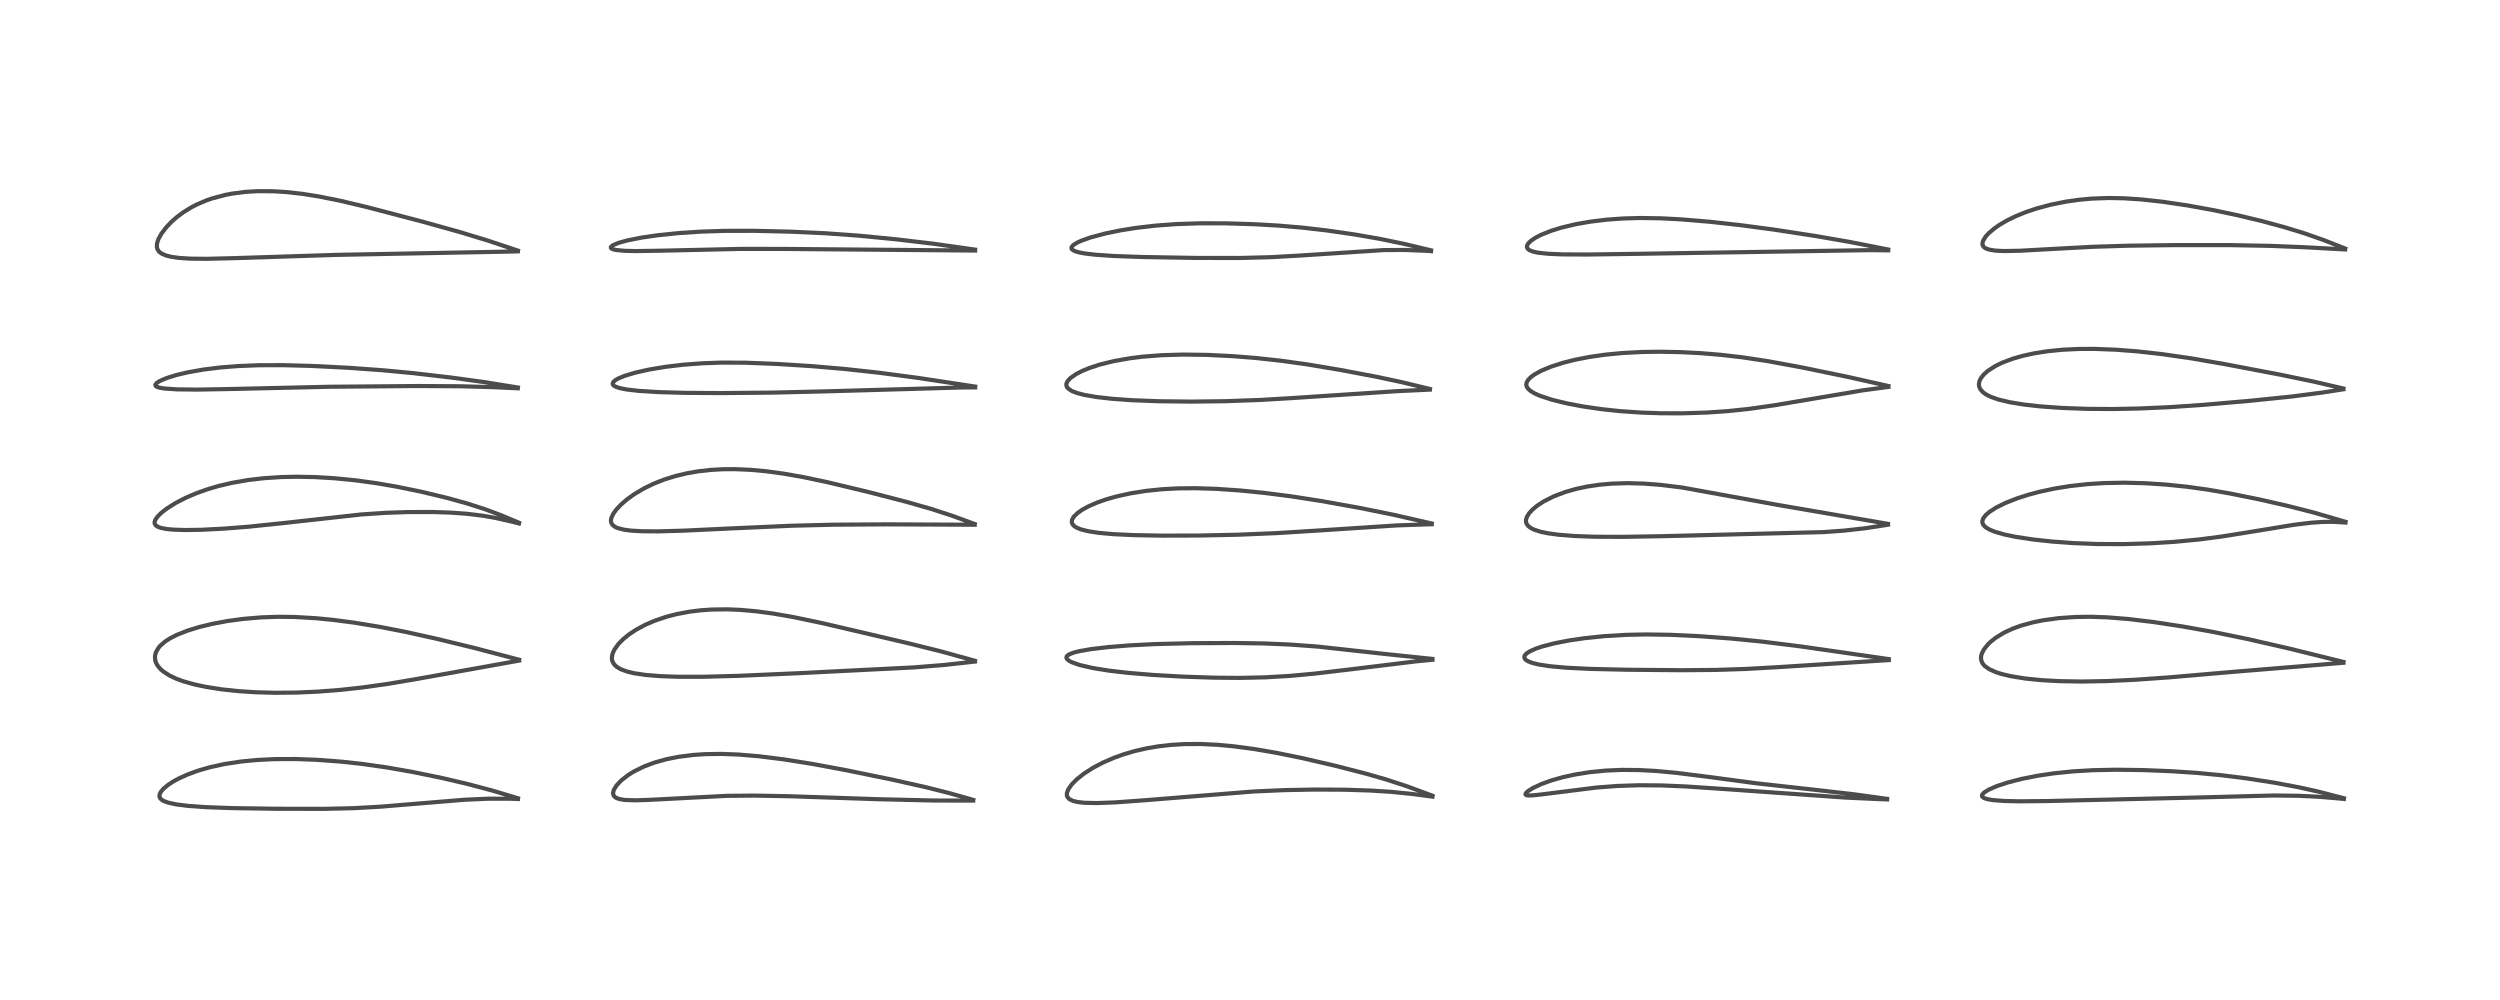 <?xml version="1.0" encoding="utf-8" standalone="no"?>
<!DOCTYPE svg PUBLIC "-//W3C//DTD SVG 1.1//EN"
  "http://www.w3.org/Graphics/SVG/1.1/DTD/svg11.dtd">
<!-- Created with matplotlib (https://matplotlib.org/) -->
<svg height="288pt" version="1.1" viewBox="0 0 720 288" width="720pt" xmlns="http://www.w3.org/2000/svg" xmlns:xlink="http://www.w3.org/1999/xlink">
 <defs>
  <style type="text/css">*{stroke-linecap:butt;stroke-linejoin:round;}</style>
 </defs>
 <g id="figure_1">
  <g id="patch_1">
   <path d="M 0 288 
L 720 288 
L 720 0 
L 0 0 
z
" style="fill:#ffffff;"/>
  </g>
  <g id="axes_1">
   <g id="line2d_1">
    <path clip-path="url(#p890006127f)" d="M 149.174 229.898 
L 141.709 227.661 
L 134.651 225.784 
L 127.314 224.068 
L 118.785 222.316 
L 111.546 221.043 
L 104.42 220.024 
L 98.247 219.348 
L 91.148 218.82 
L 85.149 218.6 
L 79.064 218.624 
L 73.917 218.88 
L 69.453 219.314 
L 64.779 220.024 
L 60.609 220.926 
L 57.225 221.892 
L 54.113 223.016 
L 51.479 224.206 
L 49.931 225.051 
L 48.409 226.044 
L 47.09 227.143 
L 46.335 228.032 
L 45.974 228.769 
L 45.924 229.379 
L 46.091 229.834 
L 46.474 230.266 
L 47.118 230.673 
L 48.366 231.145 
L 50.723 231.661 
L 54.069 232.086 
L 59.301 232.463 
L 66.936 232.737 
L 79.682 232.925 
L 93.262 232.95 
L 101.957 232.749 
L 109.736 232.311 
L 119.519 231.498 
L 133.808 230.325 
L 140.539 230.029 
L 146.696 230.032 
L 149.173 230.113 
L 149.173 230.113 
" style="fill:none;stroke:#000000;stroke-linecap:square;stroke-opacity:0.7;stroke-width:1.2;"/>
   </g>
   <g id="line2d_2">
    <path clip-path="url(#p890006127f)" d="M 149.514 190.002 
L 136.467 186.575 
L 125.751 183.969 
L 116.717 181.966 
L 109.411 180.54 
L 101.965 179.319 
L 96.099 178.551 
L 91.083 178.054 
L 84.892 177.69 
L 80.012 177.635 
L 75.155 177.807 
L 70.017 178.246 
L 65.464 178.863 
L 60.98 179.705 
L 57.282 180.608 
L 53.994 181.623 
L 50.868 182.868 
L 48.901 183.882 
L 47.61 184.718 
L 46.183 185.942 
L 45.683 186.516 
L 44.894 187.87 
L 44.632 188.914 
L 44.693 190.115 
L 44.921 190.841 
L 45.379 191.687 
L 46.178 192.65 
L 46.927 193.317 
L 48.83 194.557 
L 50.76 195.467 
L 52.773 196.207 
L 56.137 197.153 
L 59.413 197.843 
L 63.932 198.543 
L 68.588 199.04 
L 73.492 199.366 
L 79.21 199.525 
L 85.516 199.459 
L 91.544 199.188 
L 97.961 198.693 
L 104.2 198.016 
L 111.634 196.968 
L 119.876 195.574 
L 149.512 190.252 
L 149.512 190.252 
" style="fill:none;stroke:#000000;stroke-linecap:square;stroke-opacity:0.7;stroke-width:1.2;"/>
   </g>
   <g id="line2d_3">
    <path clip-path="url(#p890006127f)" d="M 149.475 150.545 
L 144.251 148.362 
L 139.58 146.621 
L 134.642 145.03 
L 128.716 143.389 
L 121.256 141.603 
L 114.319 140.176 
L 108.312 139.143 
L 102.346 138.327 
L 96.48 137.747 
L 90.672 137.401 
L 85.627 137.301 
L 81.063 137.39 
L 76.027 137.715 
L 71.538 138.237 
L 66.729 139.075 
L 62.914 139.977 
L 59.826 140.884 
L 56.593 142.031 
L 53.516 143.345 
L 50.547 144.877 
L 47.968 146.512 
L 46.377 147.765 
L 45.337 148.814 
L 44.731 149.697 
L 44.52 150.335 
L 44.544 150.787 
L 44.817 151.268 
L 45.343 151.657 
L 46.281 152.02 
L 47.951 152.35 
L 49.963 152.542 
L 53.553 152.649 
L 57.898 152.58 
L 64.182 152.268 
L 71.488 151.696 
L 81.265 150.681 
L 104.145 148.153 
L 111.259 147.684 
L 117.449 147.475 
L 124.53 147.46 
L 129.746 147.628 
L 134.46 147.964 
L 139.166 148.543 
L 142.71 149.168 
L 147.628 150.288 
L 149.474 150.77 
L 149.474 150.77 
" style="fill:none;stroke:#000000;stroke-linecap:square;stroke-opacity:0.7;stroke-width:1.2;"/>
   </g>
   <g id="line2d_4">
    <path clip-path="url(#p890006127f)" d="M 149.158 111.604 
L 139.446 110.038 
L 130 108.743 
L 119.09 107.474 
L 110.033 106.617 
L 100.421 105.926 
L 89.712 105.386 
L 81.499 105.165 
L 74.442 105.188 
L 68.333 105.437 
L 63.443 105.831 
L 58.603 106.431 
L 54.044 107.236 
L 50.767 108.014 
L 48.001 108.874 
L 45.98 109.741 
L 45.152 110.271 
L 44.743 110.802 
L 44.831 111.155 
L 45.306 111.46 
L 46.104 111.693 
L 47.398 111.897 
L 50.892 112.134 
L 56.803 112.206 
L 66.819 112.028 
L 94.891 111.385 
L 120.254 111.174 
L 132.534 111.245 
L 141.848 111.498 
L 149.123 111.832 
L 149.123 111.832 
" style="fill:none;stroke:#000000;stroke-linecap:square;stroke-opacity:0.7;stroke-width:1.2;"/>
   </g>
   <g id="line2d_5">
    <path clip-path="url(#p890006127f)" d="M 149.155 72.173 
L 140.64 69.334 
L 132.322 66.797 
L 121.59 63.81 
L 105.661 59.639 
L 98.211 57.869 
L 92.044 56.62 
L 87.046 55.824 
L 82.548 55.321 
L 78.738 55.081 
L 74.136 55.059 
L 70.751 55.259 
L 66.891 55.752 
L 64.855 56.142 
L 61.114 57.139 
L 59.46 57.713 
L 56.804 58.839 
L 55.065 59.735 
L 52.644 61.238 
L 50.913 62.537 
L 49.414 63.857 
L 47.872 65.473 
L 46.472 67.322 
L 45.611 68.895 
L 45.217 70.122 
L 45.173 71.155 
L 45.355 71.806 
L 45.828 72.492 
L 46.474 72.997 
L 47.8 73.583 
L 49.465 73.992 
L 51.539 74.279 
L 54.71 74.485 
L 59.299 74.541 
L 66.68 74.368 
L 96.935 73.404 
L 147.521 72.441 
L 149.154 72.382 
L 149.154 72.382 
" style="fill:none;stroke:#000000;stroke-linecap:square;stroke-opacity:0.7;stroke-width:1.2;"/>
   </g>
   <g id="line2d_6">
    <path clip-path="url(#p890006127f)" d="M 280.303 230.367 
L 273.48 228.439 
L 266.556 226.692 
L 256.983 224.542 
L 243.653 221.808 
L 233.867 219.995 
L 225.769 218.705 
L 218.57 217.803 
L 212.666 217.31 
L 207.744 217.126 
L 203.12 217.192 
L 199.718 217.418 
L 195.449 217.956 
L 191.979 218.645 
L 188.554 219.598 
L 185.611 220.692 
L 182.562 222.188 
L 181.03 223.132 
L 178.978 224.715 
L 177.606 226.151 
L 176.778 227.489 
L 176.561 228.397 
L 176.648 228.941 
L 176.93 229.389 
L 177.413 229.759 
L 178.294 230.106 
L 179.894 230.385 
L 182.934 230.496 
L 187.069 230.356 
L 209.32 229.202 
L 217.227 229.132 
L 227.105 229.308 
L 252.83 230.168 
L 268.683 230.543 
L 279.061 230.578 
L 280.28 230.568 
L 280.28 230.568 
" style="fill:none;stroke:#000000;stroke-linecap:square;stroke-opacity:0.7;stroke-width:1.2;"/>
   </g>
   <g id="line2d_7">
    <path clip-path="url(#p890006127f)" d="M 280.786 190.304 
L 270.869 187.565 
L 261.274 185.182 
L 236.79 179.457 
L 228.239 177.67 
L 222.495 176.679 
L 217.696 176.041 
L 213.18 175.641 
L 209.466 175.488 
L 204.973 175.546 
L 201.749 175.773 
L 198.509 176.177 
L 194.864 176.865 
L 191.865 177.644 
L 188.569 178.761 
L 185.741 179.985 
L 183.182 181.366 
L 181.157 182.712 
L 179.435 184.117 
L 178.137 185.438 
L 176.955 187.071 
L 176.416 188.251 
L 176.203 189.444 
L 176.293 190.226 
L 176.78 191.233 
L 177.55 192.002 
L 178.768 192.73 
L 180.655 193.424 
L 182.455 193.859 
L 185.884 194.38 
L 190.299 194.736 
L 195.19 194.906 
L 202.679 194.909 
L 212.639 194.642 
L 229.357 193.91 
L 263.298 192.207 
L 271.893 191.51 
L 280.798 190.529 
L 280.798 190.529 
" style="fill:none;stroke:#000000;stroke-linecap:square;stroke-opacity:0.7;stroke-width:1.2;"/>
   </g>
   <g id="line2d_8">
    <path clip-path="url(#p890006127f)" d="M 280.729 150.919 
L 274.144 148.509 
L 268.126 146.553 
L 261.148 144.557 
L 250.268 141.741 
L 238.374 138.887 
L 231.487 137.433 
L 225.589 136.395 
L 220.679 135.727 
L 216.038 135.3 
L 211.579 135.112 
L 208.069 135.141 
L 204.576 135.344 
L 201.058 135.745 
L 197.824 136.308 
L 194.548 137.089 
L 191.287 138.108 
L 188.246 139.309 
L 185.425 140.681 
L 182.673 142.317 
L 180.614 143.797 
L 178.82 145.348 
L 177.514 146.739 
L 176.636 147.946 
L 176.074 149.137 
L 175.939 149.86 
L 176.025 150.53 
L 176.405 151.179 
L 177.152 151.751 
L 177.864 152.073 
L 179.726 152.552 
L 181.727 152.815 
L 184.815 152.998 
L 189.494 153.033 
L 196.756 152.836 
L 210.624 152.18 
L 228.136 151.404 
L 240.388 151.108 
L 255.338 151.011 
L 278.955 151.117 
L 280.721 151.127 
L 280.721 151.127 
" style="fill:none;stroke:#000000;stroke-linecap:square;stroke-opacity:0.7;stroke-width:1.2;"/>
   </g>
   <g id="line2d_9">
    <path clip-path="url(#p890006127f)" d="M 280.848 111.33 
L 264.442 108.842 
L 253.145 107.345 
L 243.324 106.265 
L 233.774 105.449 
L 224.055 104.831 
L 214.739 104.459 
L 207.716 104.43 
L 202.258 104.624 
L 196.766 105.04 
L 191.779 105.629 
L 186.964 106.426 
L 182.971 107.317 
L 179.861 108.255 
L 178.132 108.968 
L 177.217 109.49 
L 176.603 110.052 
L 176.441 110.515 
L 176.556 110.835 
L 176.885 111.145 
L 177.286 111.367 
L 178.577 111.798 
L 180.526 112.178 
L 183.992 112.577 
L 189.705 112.93 
L 197.272 113.142 
L 207.666 113.208 
L 222.484 113.07 
L 238.098 112.703 
L 276.678 111.604 
L 280.85 111.568 
L 280.85 111.568 
" style="fill:none;stroke:#000000;stroke-linecap:square;stroke-opacity:0.7;stroke-width:1.2;"/>
   </g>
   <g id="line2d_10">
    <path clip-path="url(#p890006127f)" d="M 280.838 71.886 
L 268.651 70.17 
L 258.142 68.926 
L 247.173 67.857 
L 237.596 67.173 
L 227.539 66.714 
L 217.141 66.474 
L 208.847 66.486 
L 201.964 66.703 
L 195.607 67.115 
L 189.456 67.747 
L 184.841 68.416 
L 180.75 69.222 
L 178.189 69.925 
L 176.474 70.649 
L 175.95 71.117 
L 175.927 71.378 
L 176.116 71.593 
L 176.599 71.812 
L 177.471 72.009 
L 179.991 72.241 
L 183.244 72.311 
L 190.745 72.194 
L 213.34 71.681 
L 225.589 71.692 
L 280.829 72.159 
L 280.829 72.159 
" style="fill:none;stroke:#000000;stroke-linecap:square;stroke-opacity:0.7;stroke-width:1.2;"/>
   </g>
   <g id="line2d_11">
    <path clip-path="url(#p890006127f)" d="M 412.549 229.165 
L 404.851 226.328 
L 399.037 224.437 
L 393.089 222.734 
L 384.514 220.531 
L 374.922 218.307 
L 367.685 216.832 
L 361.351 215.744 
L 355.43 214.951 
L 350.652 214.506 
L 345.728 214.271 
L 341.037 214.299 
L 337.051 214.546 
L 333.578 214.95 
L 330.153 215.536 
L 326.858 216.294 
L 323.725 217.208 
L 320.828 218.242 
L 317.671 219.608 
L 314.781 221.13 
L 312.265 222.74 
L 310.153 224.405 
L 308.678 225.886 
L 307.619 227.404 
L 307.252 228.47 
L 307.268 229.13 
L 307.471 229.623 
L 308.018 230.176 
L 309.005 230.652 
L 310.282 230.968 
L 312.22 231.196 
L 315.782 231.284 
L 321.142 231.088 
L 329.896 230.456 
L 360.89 227.956 
L 369.775 227.558 
L 378.461 227.39 
L 387.187 227.435 
L 394.559 227.666 
L 400.667 228.052 
L 406.643 228.651 
L 412.545 229.436 
L 412.545 229.436 
" style="fill:none;stroke:#000000;stroke-linecap:square;stroke-opacity:0.7;stroke-width:1.2;"/>
   </g>
   <g id="line2d_12">
    <path clip-path="url(#p890006127f)" d="M 412.536 189.764 
L 399.325 188.39 
L 379.323 186.2 
L 371.27 185.616 
L 364.109 185.314 
L 355.562 185.18 
L 343.246 185.238 
L 332.783 185.491 
L 325.435 185.86 
L 319.181 186.358 
L 314.236 186.942 
L 310.932 187.515 
L 309.26 187.935 
L 307.873 188.476 
L 307.245 188.971 
L 307.118 189.428 
L 307.349 189.868 
L 307.951 190.344 
L 308.64 190.706 
L 310.906 191.511 
L 314.67 192.386 
L 319.338 193.139 
L 324.954 193.791 
L 332.18 194.389 
L 340.734 194.872 
L 349.786 195.173 
L 357.03 195.235 
L 364.369 195.074 
L 371.52 194.655 
L 378.616 193.998 
L 388.413 192.838 
L 408.133 190.433 
L 412.54 190.02 
L 412.54 190.02 
" style="fill:none;stroke:#000000;stroke-linecap:square;stroke-opacity:0.7;stroke-width:1.2;"/>
   </g>
   <g id="line2d_13">
    <path clip-path="url(#p890006127f)" d="M 412.328 150.757 
L 401.214 148.228 
L 391.466 146.256 
L 380.411 144.271 
L 371.706 142.923 
L 364.104 141.95 
L 357.304 141.269 
L 350.224 140.784 
L 344.114 140.6 
L 339.226 140.654 
L 334.714 140.897 
L 330.074 141.372 
L 325.558 142.088 
L 321.549 142.974 
L 318.697 143.782 
L 316.075 144.693 
L 313.543 145.789 
L 311.78 146.745 
L 310.433 147.67 
L 309.273 148.787 
L 308.74 149.732 
L 308.668 150.372 
L 308.866 150.954 
L 309.191 151.358 
L 309.875 151.857 
L 311.255 152.449 
L 313.417 152.998 
L 316.356 153.45 
L 320.564 153.832 
L 326.527 154.116 
L 334.488 154.261 
L 345.311 154.231 
L 356.476 153.999 
L 367.632 153.538 
L 379.959 152.772 
L 402.244 151.319 
L 411.693 150.995 
L 412.344 150.98 
L 412.344 150.98 
" style="fill:none;stroke:#000000;stroke-linecap:square;stroke-opacity:0.7;stroke-width:1.2;"/>
   </g>
   <g id="line2d_14">
    <path clip-path="url(#p890006127f)" d="M 411.825 112.025 
L 403.738 110.071 
L 396.487 108.526 
L 385.997 106.538 
L 376.325 104.923 
L 368.955 103.898 
L 361.809 103.116 
L 355.01 102.571 
L 347.602 102.205 
L 340.505 102.117 
L 334.411 102.304 
L 329.072 102.723 
L 325.682 103.139 
L 320.863 103.979 
L 316.826 104.972 
L 313.71 105.991 
L 311.639 106.849 
L 309.918 107.739 
L 308.253 108.906 
L 307.541 109.658 
L 307.176 110.326 
L 307.095 110.854 
L 307.249 111.412 
L 307.604 111.876 
L 308.676 112.596 
L 310.149 113.176 
L 312.219 113.721 
L 315.8 114.345 
L 320.252 114.85 
L 326.103 115.268 
L 333.645 115.557 
L 343.108 115.661 
L 352.807 115.544 
L 362.86 115.192 
L 372.14 114.643 
L 402.246 112.66 
L 411.804 112.21 
L 411.804 112.21 
" style="fill:none;stroke:#000000;stroke-linecap:square;stroke-opacity:0.7;stroke-width:1.2;"/>
   </g>
   <g id="line2d_15">
    <path clip-path="url(#p890006127f)" d="M 412.136 72.096 
L 404.424 70.243 
L 397.424 68.798 
L 390.248 67.547 
L 382.126 66.368 
L 375.003 65.549 
L 368.187 64.97 
L 361.27 64.574 
L 352.964 64.32 
L 345.639 64.309 
L 338.802 64.536 
L 332.71 64.987 
L 327.198 65.63 
L 322.721 66.342 
L 318.332 67.244 
L 314.136 68.367 
L 311.411 69.335 
L 310.182 69.902 
L 309.113 70.578 
L 308.602 71.197 
L 308.609 71.643 
L 308.785 71.881 
L 309.458 72.289 
L 310.659 72.667 
L 312.421 73.003 
L 315.413 73.357 
L 320.719 73.721 
L 329.19 74.024 
L 344.571 74.284 
L 357.145 74.299 
L 365.906 74.071 
L 374.582 73.586 
L 398.446 72.027 
L 404.488 71.986 
L 410.564 72.224 
L 412.15 72.329 
L 412.15 72.329 
" style="fill:none;stroke:#000000;stroke-linecap:square;stroke-opacity:0.7;stroke-width:1.2;"/>
   </g>
   <g id="line2d_16">
    <path clip-path="url(#p890006127f)" d="M 543.489 230.071 
L 533.721 228.724 
L 523.862 227.597 
L 505.837 225.59 
L 492.503 223.802 
L 482.751 222.578 
L 476.766 222.028 
L 471.993 221.773 
L 467.061 221.73 
L 462.42 221.929 
L 457.898 222.375 
L 453.491 223.078 
L 450.003 223.851 
L 446.739 224.785 
L 443.964 225.791 
L 441.492 226.94 
L 439.963 227.909 
L 439.395 228.495 
L 439.333 228.789 
L 439.458 228.942 
L 440.017 229.091 
L 441.19 229.088 
L 443.8 228.816 
L 459.908 226.795 
L 465.923 226.352 
L 471.997 226.151 
L 478.439 226.199 
L 485.711 226.509 
L 496.706 227.249 
L 531.385 229.7 
L 541.906 230.176 
L 543.501 230.227 
L 543.501 230.227 
" style="fill:none;stroke:#000000;stroke-linecap:square;stroke-opacity:0.7;stroke-width:1.2;"/>
   </g>
   <g id="line2d_17">
    <path clip-path="url(#p890006127f)" d="M 543.976 189.822 
L 518.564 186.163 
L 507.549 184.789 
L 498.814 183.917 
L 489.531 183.227 
L 480.972 182.823 
L 474.01 182.72 
L 468.176 182.841 
L 462.076 183.206 
L 456.32 183.8 
L 451.931 184.444 
L 447.606 185.289 
L 444.259 186.157 
L 442.34 186.801 
L 440.626 187.563 
L 439.663 188.185 
L 439.146 188.746 
L 438.992 189.183 
L 439.115 189.678 
L 439.431 190.035 
L 440.063 190.439 
L 441.308 190.922 
L 443.054 191.356 
L 446.312 191.865 
L 450.993 192.294 
L 457.883 192.637 
L 468.528 192.885 
L 484.336 193.023 
L 494.31 192.934 
L 502.803 192.657 
L 512.517 192.11 
L 543.98 190.106 
L 543.98 190.106 
" style="fill:none;stroke:#000000;stroke-linecap:square;stroke-opacity:0.7;stroke-width:1.2;"/>
   </g>
   <g id="line2d_18">
    <path clip-path="url(#p890006127f)" d="M 543.732 150.87 
L 529.056 148.345 
L 511.946 145.407 
L 484.424 140.399 
L 478.244 139.643 
L 473.526 139.279 
L 468.759 139.146 
L 464.145 139.288 
L 460.715 139.592 
L 457.064 140.132 
L 453.91 140.806 
L 450.766 141.707 
L 447.483 142.953 
L 444.622 144.391 
L 442.663 145.67 
L 441.323 146.789 
L 440.372 147.836 
L 439.729 148.89 
L 439.489 149.699 
L 439.485 150.262 
L 439.668 150.867 
L 440.094 151.461 
L 440.786 152.014 
L 441.806 152.535 
L 443.667 153.14 
L 445.769 153.582 
L 448.785 153.997 
L 453.328 154.362 
L 459.198 154.579 
L 467.227 154.615 
L 479.426 154.404 
L 525.088 153.25 
L 531.017 152.825 
L 537.101 152.147 
L 543.101 151.225 
L 543.734 151.116 
L 543.734 151.116 
" style="fill:none;stroke:#000000;stroke-linecap:square;stroke-opacity:0.7;stroke-width:1.2;"/>
   </g>
   <g id="line2d_19">
    <path clip-path="url(#p890006127f)" d="M 543.873 111.174 
L 532.281 108.57 
L 518.525 105.738 
L 509.049 103.998 
L 501.706 102.892 
L 495.522 102.181 
L 489.763 101.707 
L 484.072 101.415 
L 478.114 101.298 
L 472.805 101.375 
L 467.061 101.682 
L 462.228 102.155 
L 457.836 102.786 
L 453.526 103.629 
L 450.205 104.468 
L 446.739 105.579 
L 443.945 106.739 
L 442.076 107.752 
L 440.963 108.541 
L 440.166 109.32 
L 439.669 110.159 
L 439.568 110.809 
L 439.678 111.307 
L 440.011 111.869 
L 440.709 112.531 
L 441.917 113.277 
L 443.56 114.011 
L 446.981 115.134 
L 451.282 116.185 
L 455.707 117.028 
L 461.072 117.818 
L 466.559 118.405 
L 472.69 118.826 
L 478.264 119.017 
L 484.431 119.037 
L 491.514 118.817 
L 497.563 118.407 
L 503.7 117.762 
L 511.155 116.702 
L 521.928 114.879 
L 536.411 112.433 
L 543.866 111.429 
L 543.866 111.429 
" style="fill:none;stroke:#000000;stroke-linecap:square;stroke-opacity:0.7;stroke-width:1.2;"/>
   </g>
   <g id="line2d_20">
    <path clip-path="url(#p890006127f)" d="M 543.8 71.86 
L 532.954 69.722 
L 523.153 68.015 
L 511.059 66.149 
L 501.152 64.83 
L 492.337 63.859 
L 484.113 63.174 
L 478.303 62.872 
L 472.257 62.784 
L 467.386 62.923 
L 462.678 63.266 
L 458.03 63.831 
L 453.862 64.56 
L 449.663 65.56 
L 446.689 66.484 
L 443.787 67.65 
L 442.286 68.424 
L 440.95 69.314 
L 440.132 70.107 
L 439.802 70.672 
L 439.757 71.249 
L 440.024 71.713 
L 440.505 72.067 
L 441.551 72.473 
L 442.98 72.779 
L 445.886 73.092 
L 450.028 73.266 
L 457.144 73.302 
L 472.357 73.09 
L 538.385 72.043 
L 543.809 72.098 
L 543.809 72.098 
" style="fill:none;stroke:#000000;stroke-linecap:square;stroke-opacity:0.7;stroke-width:1.2;"/>
   </g>
   <g id="line2d_21">
    <path clip-path="url(#p890006127f)" d="M 675.04 229.89 
L 667.752 228.005 
L 662.055 226.738 
L 654.808 225.382 
L 646.838 224.147 
L 639.797 223.267 
L 632.59 222.585 
L 625.382 222.11 
L 617.249 221.782 
L 609.507 221.68 
L 602.753 221.816 
L 596.998 222.157 
L 591.457 222.726 
L 586.824 223.414 
L 582.288 224.312 
L 578.204 225.365 
L 575.157 226.372 
L 572.785 227.399 
L 571.403 228.262 
L 570.875 228.863 
L 570.801 229.185 
L 570.914 229.477 
L 571.435 229.855 
L 572.329 230.152 
L 573.895 230.424 
L 577.212 230.682 
L 581.697 230.78 
L 589.714 230.699 
L 633.022 229.678 
L 654.682 229.101 
L 662.02 229.188 
L 667.67 229.463 
L 673.57 229.951 
L 675.047 230.1 
L 675.047 230.1 
" style="fill:none;stroke:#000000;stroke-linecap:square;stroke-opacity:0.7;stroke-width:1.2;"/>
   </g>
   <g id="line2d_22">
    <path clip-path="url(#p890006127f)" d="M 674.925 190.642 
L 659.144 186.748 
L 647.253 184.029 
L 637.314 181.986 
L 628.608 180.425 
L 620.128 179.135 
L 612.788 178.257 
L 606.794 177.787 
L 602.129 177.631 
L 597.582 177.696 
L 592.812 178.033 
L 588.351 178.65 
L 585.377 179.259 
L 582.117 180.161 
L 579.768 181.006 
L 577.185 182.194 
L 574.747 183.681 
L 573.228 184.896 
L 572.505 185.602 
L 571.389 187.002 
L 570.764 188.225 
L 570.588 188.835 
L 570.517 189.533 
L 570.666 190.42 
L 571.032 191.144 
L 571.588 191.787 
L 572.861 192.701 
L 574.81 193.579 
L 576.448 194.105 
L 579.083 194.734 
L 583.222 195.406 
L 588.058 195.894 
L 593.056 196.171 
L 599.527 196.28 
L 606.815 196.149 
L 615.003 195.764 
L 624.817 195.071 
L 644.079 193.412 
L 669.459 191.332 
L 674.91 190.874 
L 674.91 190.874 
" style="fill:none;stroke:#000000;stroke-linecap:square;stroke-opacity:0.7;stroke-width:1.2;"/>
   </g>
   <g id="line2d_23">
    <path clip-path="url(#p890006127f)" d="M 675.491 150.269 
L 666.369 147.617 
L 658.983 145.725 
L 650.691 143.832 
L 642.129 142.099 
L 635.833 141.016 
L 629.881 140.187 
L 623.79 139.557 
L 617.958 139.174 
L 611.808 139.015 
L 606.015 139.122 
L 601.148 139.431 
L 596.082 139.994 
L 591.586 140.725 
L 587.254 141.661 
L 584.046 142.524 
L 580.848 143.556 
L 577.523 144.871 
L 574.832 146.212 
L 572.891 147.472 
L 571.903 148.335 
L 571.184 149.275 
L 570.922 150.031 
L 570.936 150.541 
L 571.214 151.182 
L 571.805 151.8 
L 572.845 152.452 
L 574.472 153.132 
L 577.273 153.937 
L 580.485 154.606 
L 585.477 155.368 
L 590.964 155.966 
L 597.094 156.413 
L 604.097 156.68 
L 611.59 156.707 
L 619.2 156.48 
L 626.231 156.046 
L 633.263 155.374 
L 639.951 154.501 
L 648.727 153.093 
L 660.64 151.141 
L 665.542 150.546 
L 668.845 150.317 
L 671.907 150.283 
L 675.49 150.494 
L 675.49 150.494 
" style="fill:none;stroke:#000000;stroke-linecap:square;stroke-opacity:0.7;stroke-width:1.2;"/>
   </g>
   <g id="line2d_24">
    <path clip-path="url(#p890006127f)" d="M 674.902 111.894 
L 666.153 109.859 
L 656.745 107.918 
L 640.824 104.885 
L 631.191 103.219 
L 622.674 101.989 
L 615.457 101.186 
L 609.563 100.728 
L 603.399 100.484 
L 598.738 100.497 
L 593.986 100.725 
L 589.687 101.154 
L 585.88 101.75 
L 582.619 102.46 
L 579.637 103.316 
L 576.673 104.433 
L 574.801 105.338 
L 572.588 106.742 
L 571.31 107.874 
L 570.483 108.934 
L 570.073 109.803 
L 569.924 110.599 
L 569.981 111.25 
L 570.295 112.031 
L 571.05 112.922 
L 571.989 113.602 
L 573.4 114.31 
L 575.59 115.074 
L 578.765 115.835 
L 582.894 116.512 
L 587.62 117.042 
L 593.754 117.483 
L 601.174 117.754 
L 608.613 117.798 
L 615.995 117.653 
L 624.812 117.262 
L 634.609 116.593 
L 648.061 115.422 
L 660.097 114.185 
L 668.867 113.052 
L 674.896 112.108 
L 674.896 112.108 
" style="fill:none;stroke:#000000;stroke-linecap:square;stroke-opacity:0.7;stroke-width:1.2;"/>
   </g>
   <g id="line2d_25">
    <path clip-path="url(#p890006127f)" d="M 675.411 71.575 
L 669.133 69.11 
L 663.728 67.212 
L 657.938 65.431 
L 651.52 63.693 
L 644.591 62.029 
L 637.443 60.517 
L 629.896 59.15 
L 622.713 58.09 
L 616.721 57.435 
L 611.689 57.103 
L 607.35 57.022 
L 602.418 57.201 
L 598.855 57.525 
L 594.983 58.072 
L 590.526 58.969 
L 586.354 60.098 
L 583.288 61.139 
L 580.447 62.302 
L 577.887 63.562 
L 575.898 64.73 
L 574.467 65.718 
L 572.791 67.128 
L 571.882 68.115 
L 571.084 69.424 
L 570.93 70.262 
L 571.074 70.794 
L 571.455 71.25 
L 571.861 71.516 
L 572.865 71.886 
L 574.639 72.179 
L 577.11 72.304 
L 581.637 72.22 
L 589.885 71.765 
L 602.722 71.076 
L 612.883 70.763 
L 626.094 70.593 
L 642.193 70.591 
L 653.811 70.807 
L 663.67 71.204 
L 675.403 71.842 
L 675.403 71.842 
" style="fill:none;stroke:#000000;stroke-linecap:square;stroke-opacity:0.7;stroke-width:1.2;"/>
   </g>
  </g>
 </g>
 <defs>
  <clipPath id="p890006127f">
   <rect height="262.08" width="694.08" x="12.96" y="12.96"/>
  </clipPath>
 </defs>
</svg>

